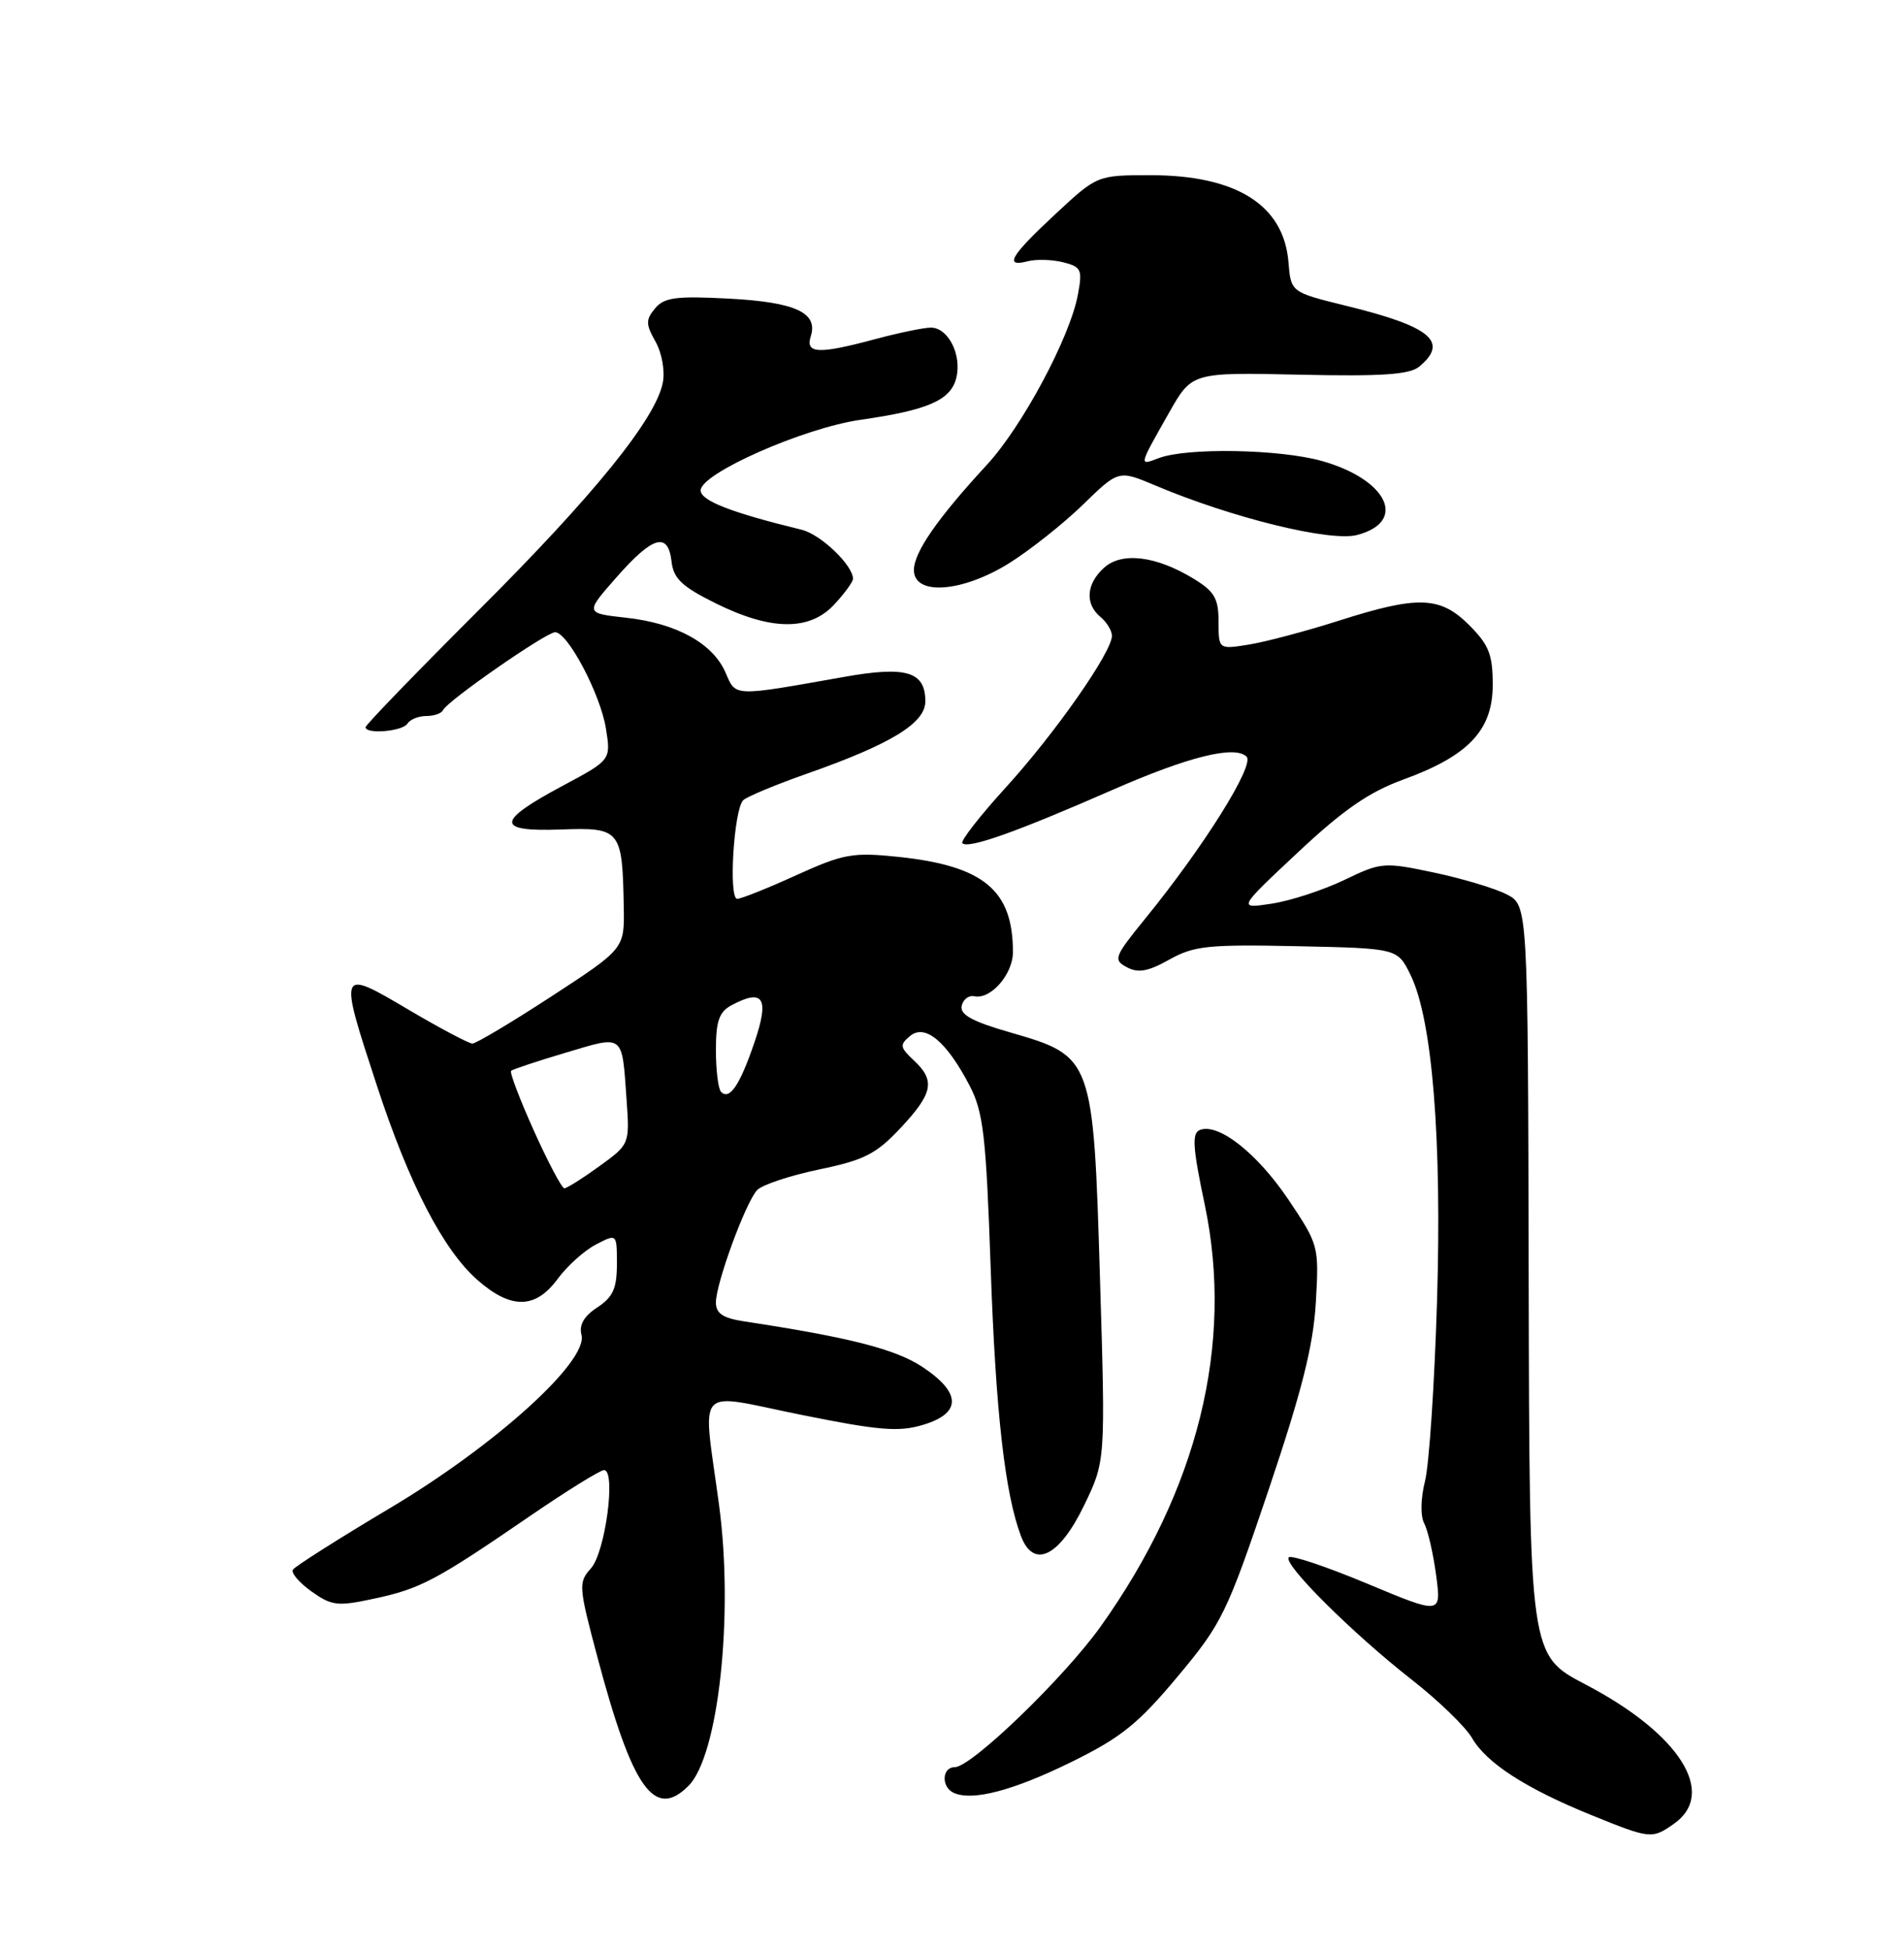 <?xml version="1.0" encoding="UTF-8" standalone="no"?>
<!DOCTYPE svg PUBLIC "-//W3C//DTD SVG 1.1//EN" "http://www.w3.org/Graphics/SVG/1.1/DTD/svg11.dtd" >
<svg xmlns="http://www.w3.org/2000/svg" xmlns:xlink="http://www.w3.org/1999/xlink" version="1.1" viewBox="0 0 250 256">
 <g >
 <path fill="currentColor"
d=" M 219.78 239.44 C 225.51 235.43 220.55 227.60 208.16 221.13 C 200.82 217.29 200.82 217.29 200.72 168.07 C 200.62 118.85 200.62 118.85 197.84 117.42 C 196.32 116.63 192.01 115.34 188.28 114.55 C 181.69 113.16 181.36 113.19 176.50 115.53 C 173.75 116.85 169.47 118.25 167.00 118.63 C 162.50 119.32 162.50 119.32 170.41 111.91 C 176.37 106.32 179.77 103.97 184.26 102.34 C 192.83 99.22 196.00 95.86 196.00 89.89 C 196.00 85.93 195.49 84.65 192.92 82.08 C 189.11 78.26 186.20 78.16 175.75 81.50 C 171.48 82.86 166.20 84.26 164.00 84.62 C 160.00 85.26 160.00 85.26 160.00 81.61 C 160.00 78.58 159.46 77.64 156.75 75.99 C 151.80 72.97 147.30 72.42 144.96 74.54 C 142.62 76.65 142.43 79.29 144.50 81.00 C 145.32 81.68 146.00 82.80 146.00 83.47 C 146.00 85.60 138.55 96.26 132.09 103.35 C 128.66 107.11 126.09 110.42 126.36 110.70 C 127.14 111.47 133.41 109.25 145.98 103.74 C 156.06 99.32 162.14 97.81 163.68 99.34 C 164.77 100.44 158.05 111.18 150.37 120.60 C 146.29 125.62 146.14 126.01 147.96 126.98 C 149.45 127.78 150.75 127.54 153.53 125.98 C 156.76 124.17 158.62 123.97 170.33 124.22 C 183.50 124.50 183.50 124.50 185.21 128.00 C 188.07 133.83 189.34 149.57 188.68 170.98 C 188.35 181.72 187.65 192.27 187.11 194.43 C 186.53 196.74 186.49 199.05 187.01 200.01 C 187.49 200.92 188.19 203.98 188.57 206.81 C 189.25 211.97 189.25 211.97 179.53 207.91 C 174.19 205.68 169.55 204.12 169.22 204.45 C 168.39 205.28 177.62 214.46 185.35 220.50 C 188.87 223.25 192.44 226.71 193.29 228.18 C 195.17 231.46 200.39 234.82 209.00 238.31 C 216.69 241.43 216.91 241.45 219.78 239.44 Z  M 90.40 234.45 C 94.34 230.52 96.35 212.06 94.42 197.63 C 92.25 181.45 90.97 182.87 105.19 185.74 C 115.40 187.80 118.00 188.02 121.19 187.06 C 126.27 185.54 126.25 182.85 121.11 179.45 C 117.58 177.12 111.58 175.58 97.75 173.48 C 94.92 173.05 94.00 172.44 94.00 170.99 C 94.00 168.49 97.90 157.86 99.41 156.24 C 100.06 155.55 103.72 154.33 107.55 153.53 C 113.48 152.30 115.05 151.50 118.25 148.08 C 122.52 143.52 122.84 141.86 119.97 139.19 C 118.16 137.50 118.11 137.16 119.49 136.01 C 121.46 134.37 124.28 136.71 127.30 142.50 C 129.12 146.00 129.47 149.00 130.08 166.50 C 130.74 185.44 131.95 196.10 134.06 201.67 C 135.71 206.01 139.08 204.38 142.33 197.66 C 145.16 191.82 145.16 191.82 144.43 167.85 C 143.56 138.85 143.49 138.67 132.68 135.55 C 127.67 134.11 126.02 133.21 126.27 132.05 C 126.46 131.20 127.21 130.63 127.93 130.79 C 130.07 131.26 133.00 127.91 133.00 124.99 C 133.00 116.86 129.16 113.67 117.94 112.49 C 111.96 111.87 110.78 112.08 104.55 114.90 C 100.80 116.61 97.31 118.00 96.80 118.00 C 95.63 118.00 96.36 106.23 97.59 105.05 C 98.09 104.58 101.88 103.00 106.01 101.55 C 116.99 97.69 121.50 94.93 121.50 92.08 C 121.50 88.16 119.01 87.41 110.80 88.87 C 96.15 91.47 96.64 91.49 95.27 88.31 C 93.61 84.47 88.84 81.83 82.24 81.10 C 76.80 80.50 76.80 80.50 80.98 75.75 C 85.75 70.34 87.73 69.79 88.18 73.75 C 88.44 75.97 89.57 77.03 94.00 79.22 C 101.26 82.81 106.31 82.85 109.55 79.35 C 110.90 77.90 112.00 76.38 112.00 75.99 C 112.00 74.21 107.77 70.16 105.27 69.55 C 95.97 67.28 92.00 65.73 92.00 64.38 C 92.00 62.15 105.53 56.18 113.00 55.11 C 121.83 53.85 124.83 52.54 125.56 49.63 C 126.32 46.59 124.50 43.00 122.21 43.01 C 121.27 43.02 118.03 43.69 115.00 44.50 C 107.45 46.53 105.72 46.45 106.46 44.14 C 107.44 41.04 104.42 39.66 95.64 39.20 C 88.76 38.84 87.20 39.05 86.01 40.49 C 84.77 41.98 84.78 42.56 86.07 44.85 C 86.91 46.34 87.33 48.70 87.03 50.23 C 86.11 54.98 77.99 65.01 62.75 80.21 C 54.64 88.31 48.00 95.17 48.00 95.47 C 48.00 96.43 52.87 96.02 53.50 95.00 C 53.84 94.45 54.95 94.00 55.98 94.00 C 57.00 94.00 57.98 93.65 58.17 93.23 C 58.67 92.06 71.71 83.00 72.89 83.00 C 74.54 83.00 78.84 91.14 79.56 95.64 C 80.22 99.77 80.22 99.77 73.92 103.14 C 65.11 107.84 65.04 109.21 73.62 108.90 C 81.48 108.61 81.72 108.91 81.90 119.03 C 82.00 124.55 82.00 124.55 72.45 130.78 C 67.20 134.20 62.51 137.00 62.03 137.00 C 61.56 137.00 57.75 134.98 53.58 132.52 C 44.46 127.13 44.45 127.16 49.49 142.53 C 53.72 155.45 58.19 164.08 62.69 168.04 C 67.10 171.91 70.30 171.87 73.22 167.90 C 74.47 166.20 76.74 164.16 78.25 163.38 C 81.00 161.95 81.00 161.95 81.00 165.95 C 81.00 169.15 80.48 170.29 78.43 171.64 C 76.68 172.78 76.01 173.94 76.35 175.24 C 77.26 178.70 65.04 189.75 51.22 197.98 C 44.46 202.00 38.72 205.65 38.46 206.07 C 38.19 206.50 39.29 207.78 40.90 208.93 C 43.56 210.82 44.32 210.91 49.10 209.88 C 55.19 208.58 57.25 207.49 69.44 199.13 C 74.35 195.76 78.80 193.00 79.31 193.00 C 80.92 193.00 79.48 203.81 77.59 205.90 C 75.93 207.74 75.97 208.27 78.44 217.54 C 83.04 234.85 85.93 238.93 90.40 234.45 Z  M 140.67 231.32 C 147.19 228.12 149.45 226.30 154.61 220.12 C 160.46 213.13 161.08 211.84 166.56 195.62 C 170.94 182.62 172.44 176.69 172.77 171.00 C 173.20 163.60 173.15 163.42 169.18 157.50 C 165.10 151.43 160.00 147.40 157.56 148.34 C 156.48 148.75 156.59 150.58 158.19 158.17 C 162.03 176.46 157.30 195.61 144.51 213.54 C 139.69 220.29 127.54 232.00 125.36 232.00 C 123.65 232.00 123.57 234.64 125.25 235.38 C 127.72 236.47 133.04 235.07 140.67 231.32 Z  M 132.55 73.91 C 135.27 72.20 139.61 68.76 142.19 66.26 C 146.87 61.70 146.87 61.70 151.69 63.73 C 161.73 67.98 174.64 71.15 178.17 70.24 C 184.84 68.51 182.21 62.96 173.57 60.52 C 168.02 58.96 155.87 58.74 152.16 60.14 C 149.51 61.14 149.47 61.30 153.50 54.18 C 156.50 48.88 156.50 48.88 170.60 49.19 C 181.43 49.43 185.08 49.18 186.35 48.13 C 190.28 44.87 187.87 42.86 176.73 40.14 C 169.50 38.36 169.50 38.36 169.18 34.43 C 168.57 26.92 162.35 23.00 151.06 23.00 C 144.06 23.00 144.06 23.00 138.53 28.15 C 132.65 33.62 131.78 35.13 134.98 34.29 C 136.08 34.01 138.15 34.07 139.59 34.43 C 141.99 35.04 142.15 35.39 141.52 38.73 C 140.47 44.32 134.22 55.99 129.60 61.00 C 123.10 68.04 120.00 72.50 120.00 74.84 C 120.00 78.25 126.37 77.78 132.55 73.91 Z  M 70.11 148.47 C 68.25 144.33 66.90 140.78 67.11 140.58 C 67.33 140.38 70.57 139.30 74.31 138.19 C 82.00 135.90 81.65 135.63 82.27 144.36 C 82.68 150.21 82.68 150.22 78.69 153.11 C 76.50 154.70 74.43 156.00 74.10 156.00 C 73.77 156.00 71.98 152.61 70.11 148.47 Z  M 94.68 143.35 C 94.31 142.97 94.00 140.51 94.00 137.87 C 94.00 134.05 94.42 132.85 96.05 131.97 C 100.24 129.73 101.05 131.02 99.07 136.82 C 97.15 142.46 95.80 144.47 94.68 143.35 Z "/>
</g>
</svg>
